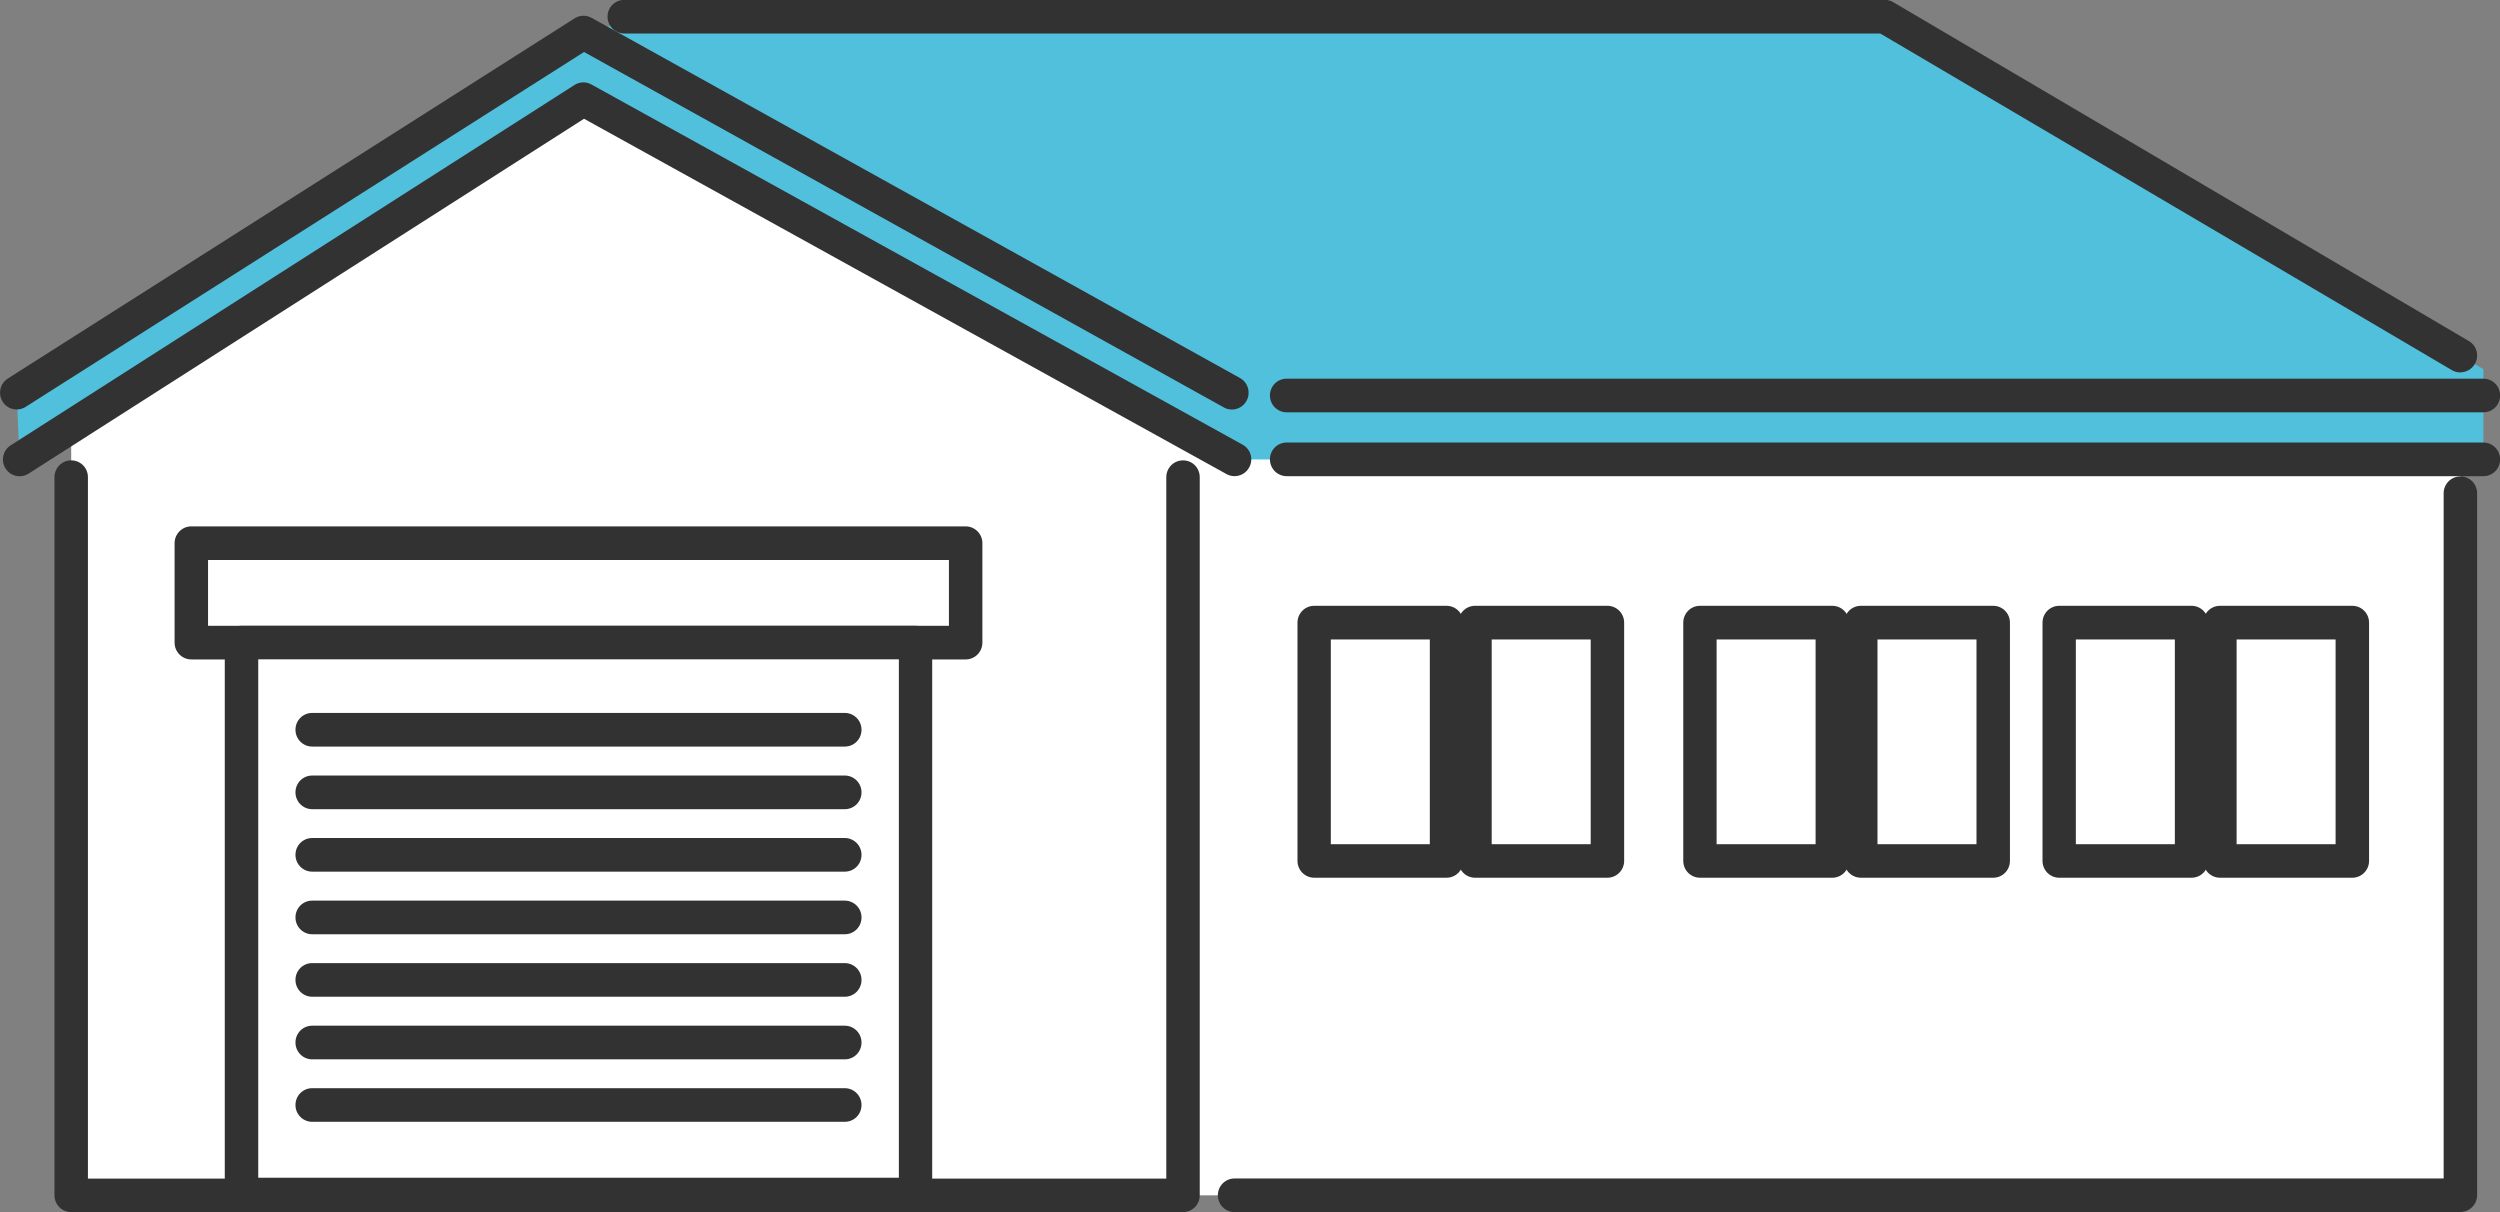 <svg width="165" height="80" viewBox="0 0 165 80" fill="none" xmlns="http://www.w3.org/2000/svg">
<rect x="0" y="0" width="165" height="80" fill="#808080" stroke="none"/>
<g clip-path="url(#clip0_273_2193)">
<path d="M4.699 78.89H78.079H162.385V25.918L113.47 1.11L39.567 2.145L4.699 25.918V78.89Z" fill="white"/>
<path d="M81.491 30.325L38.504 6.544L1.287 30.325L1.104 25.918L38.504 2.145L81.3 25.918L81.491 30.325Z" fill="#50C0DC"/>
<path d="M163.904 30.326H84.92H82.28L36.562 4.049L41.202 1.11H124.395L163.904 24.366V30.326Z" fill="#50C0DC"/>
<path d="M63.734 35.852H12.627V42.413H63.734V35.852Z" fill="white"/>
<path d="M63.734 43.523H12.627C12.021 43.523 11.523 43.03 11.523 42.412V35.851C11.523 35.242 12.013 34.741 12.627 34.741H63.734C64.34 34.741 64.838 35.234 64.838 35.851V42.412C64.838 43.022 64.348 43.523 63.734 43.523ZM13.731 41.302H62.629V36.962H13.731V41.302Z" fill="#323232"/>
<path d="M60.421 42.413H15.94V78.84H60.421V42.413Z" fill="white"/>
<path d="M60.421 79.95H15.94C15.334 79.95 14.835 79.457 14.835 78.84V42.412C14.835 41.803 15.325 41.302 15.94 41.302H60.421C61.027 41.302 61.525 41.795 61.525 42.412V78.84C61.525 79.449 61.035 79.95 60.421 79.95ZM17.044 77.73H59.325V43.514H17.044V77.73Z" fill="#323232"/>
<path d="M95.472 41.094H86.738V56.82H95.472V41.094Z" fill="white"/>
<path d="M95.472 57.93H86.738C86.132 57.93 85.634 57.438 85.634 56.82V41.094C85.634 40.484 86.124 39.983 86.738 39.983H95.472C96.078 39.983 96.576 40.476 96.576 41.094V56.82C96.576 57.429 96.086 57.93 95.472 57.93ZM87.834 55.718H94.368V42.204H87.834V55.718Z" fill="#323232"/>
<path d="M106.081 41.094H97.348V56.82H106.081V41.094Z" fill="white"/>
<path d="M106.09 57.93H97.356C96.75 57.93 96.252 57.438 96.252 56.82V41.094C96.252 40.484 96.742 39.983 97.356 39.983H106.09C106.696 39.983 107.194 40.476 107.194 41.094V56.82C107.194 57.429 106.704 57.93 106.09 57.93ZM98.452 55.718H104.986V42.204H98.452V55.718Z" fill="#323232"/>
<path d="M120.934 41.094H112.2V56.82H120.934V41.094Z" fill="white"/>
<path d="M120.934 57.93H112.2C111.594 57.93 111.096 57.438 111.096 56.82V41.094C111.096 40.484 111.586 39.983 112.2 39.983H120.934C121.54 39.983 122.038 40.476 122.038 41.094V56.82C122.038 57.429 121.548 57.93 120.934 57.93ZM113.296 55.718H119.829V42.204H113.296V55.718Z" fill="#323232"/>
<path d="M131.543 41.094H122.81V56.82H131.543V41.094Z" fill="white"/>
<path d="M131.552 57.93H122.818C122.212 57.93 121.714 57.438 121.714 56.82V41.094C121.714 40.484 122.204 39.983 122.818 39.983H131.552C132.158 39.983 132.656 40.476 132.656 41.094V56.82C132.656 57.429 132.166 57.93 131.552 57.93ZM123.914 55.718H130.448V42.204H123.914V55.718Z" fill="#323232"/>
<path d="M144.635 41.094H135.902V56.82H144.635V41.094Z" fill="white"/>
<path d="M144.644 57.93H135.91C135.304 57.93 134.806 57.438 134.806 56.82V41.094C134.806 40.484 135.296 39.983 135.91 39.983H144.644C145.25 39.983 145.748 40.476 145.748 41.094V56.82C145.748 57.429 145.258 57.93 144.644 57.93ZM137.006 55.718H143.54V42.204H137.006V55.718Z" fill="#323232"/>
<path d="M155.254 41.094H146.52V56.82H155.254V41.094Z" fill="white"/>
<path d="M155.254 57.93H146.52C145.914 57.93 145.416 57.438 145.416 56.82V41.094C145.416 40.484 145.906 39.983 146.52 39.983H155.254C155.86 39.983 156.358 40.476 156.358 41.094V56.82C156.358 57.429 155.868 57.93 155.254 57.93ZM147.616 55.718H154.149V42.204H147.616V55.718Z" fill="#323232"/>
<path d="M81.3 27.029C81.118 27.029 80.935 26.987 80.769 26.887L38.546 3.431L1.694 26.853C1.179 27.179 0.498 27.029 0.174 26.511C-0.149 25.994 4.14765e-06 25.309 0.515 24.983L37.923 1.211C38.263 0.993 38.695 0.985 39.044 1.177L81.84 24.95C82.371 25.242 82.562 25.918 82.272 26.453C82.073 26.82 81.691 27.029 81.309 27.029H81.3Z" fill="#323232"/>
<path d="M81.491 31.427C81.309 31.427 81.126 31.386 80.96 31.294L38.546 7.838L1.885 31.26C1.37 31.586 0.689 31.436 0.365 30.918C0.041 30.401 0.191 29.716 0.706 29.391L37.915 5.609C38.255 5.392 38.687 5.376 39.035 5.576L82.014 29.349C82.546 29.641 82.745 30.317 82.446 30.851C82.247 31.219 81.865 31.427 81.483 31.427H81.491Z" fill="#323232"/>
<path d="M78.079 80H4.699C4.093 80 3.595 79.507 3.595 78.89V31.494C3.595 30.885 4.085 30.384 4.699 30.384C5.313 30.384 5.803 30.876 5.803 31.494V77.788H76.975V31.494C76.975 30.885 77.465 30.384 78.079 30.384C78.694 30.384 79.183 30.876 79.183 31.494V78.89C79.183 79.499 78.694 80 78.079 80Z" fill="#323232"/>
<path d="M162.385 24.583C162.194 24.583 162.003 24.533 161.829 24.432L124.097 2.212H41.202C40.596 2.212 40.098 1.72 40.098 1.102C40.098 0.484 40.588 -0.008 41.202 -0.008H124.396C124.595 -0.008 124.786 0.042 124.952 0.142L162.949 22.513C163.472 22.821 163.647 23.497 163.34 24.023C163.132 24.374 162.767 24.574 162.385 24.574V24.583Z" fill="#323232"/>
<path d="M163.904 27.212H84.92C84.314 27.212 83.816 26.72 83.816 26.102C83.816 25.484 84.306 24.992 84.92 24.992H163.904C164.51 24.992 165.008 25.484 165.008 26.102C165.008 26.72 164.518 27.212 163.904 27.212Z" fill="#323232"/>
<path d="M163.904 31.427H84.92C84.314 31.427 83.816 30.935 83.816 30.317C83.816 29.7 84.306 29.207 84.92 29.207H163.904C164.51 29.207 165.008 29.7 165.008 30.317C165.008 30.935 164.518 31.427 163.904 31.427Z" fill="#323232"/>
<path d="M162.385 80H81.483C80.877 80 80.379 79.507 80.379 78.89C80.379 78.272 80.869 77.779 81.483 77.779H161.281V32.554C161.281 31.945 161.771 31.444 162.385 31.444C162.999 31.444 163.489 31.936 163.489 32.554V78.881C163.489 79.491 162.999 79.991 162.385 79.991V80Z" fill="#323232"/>
<path d="M55.755 49.274H20.605C19.999 49.274 19.501 48.781 19.501 48.163C19.501 47.546 19.991 47.053 20.605 47.053H55.755C56.361 47.053 56.86 47.546 56.86 48.163C56.86 48.781 56.37 49.274 55.755 49.274Z" fill="#323232"/>
<path d="M55.755 53.406H20.605C19.999 53.406 19.501 52.913 19.501 52.296C19.501 51.678 19.991 51.185 20.605 51.185H55.755C56.361 51.185 56.86 51.678 56.86 52.296C56.86 52.913 56.37 53.406 55.755 53.406Z" fill="#323232"/>
<path d="M55.755 57.529H20.605C19.999 57.529 19.501 57.037 19.501 56.419C19.501 55.802 19.991 55.309 20.605 55.309H55.755C56.361 55.309 56.86 55.802 56.86 56.419C56.86 57.037 56.37 57.529 55.755 57.529Z" fill="#323232"/>
<path d="M55.755 61.661H20.605C19.999 61.661 19.501 61.169 19.501 60.551C19.501 59.933 19.991 59.441 20.605 59.441H55.755C56.361 59.441 56.86 59.933 56.86 60.551C56.86 61.169 56.37 61.661 55.755 61.661Z" fill="#323232"/>
<path d="M55.755 65.785H20.605C19.999 65.785 19.501 65.292 19.501 64.675C19.501 64.057 19.991 63.565 20.605 63.565H55.755C56.361 63.565 56.86 64.057 56.86 64.675C56.86 65.292 56.37 65.785 55.755 65.785Z" fill="#323232"/>
<path d="M55.755 69.917H20.605C19.999 69.917 19.501 69.424 19.501 68.806C19.501 68.189 19.991 67.696 20.605 67.696H55.755C56.361 67.696 56.86 68.189 56.86 68.806C56.86 69.424 56.37 69.917 55.755 69.917Z" fill="#323232"/>
<path d="M55.755 74.04H20.605C19.999 74.04 19.501 73.548 19.501 72.93C19.501 72.312 19.991 71.82 20.605 71.82H55.755C56.361 71.82 56.86 72.312 56.86 72.93C56.86 73.548 56.37 74.04 55.755 74.04Z" fill="#323232"/>
</g>
<defs>
<clipPath id="clip0_273_2193">
<rect width="165" height="80" fill="white"/>
</clipPath>
</defs>
</svg>
